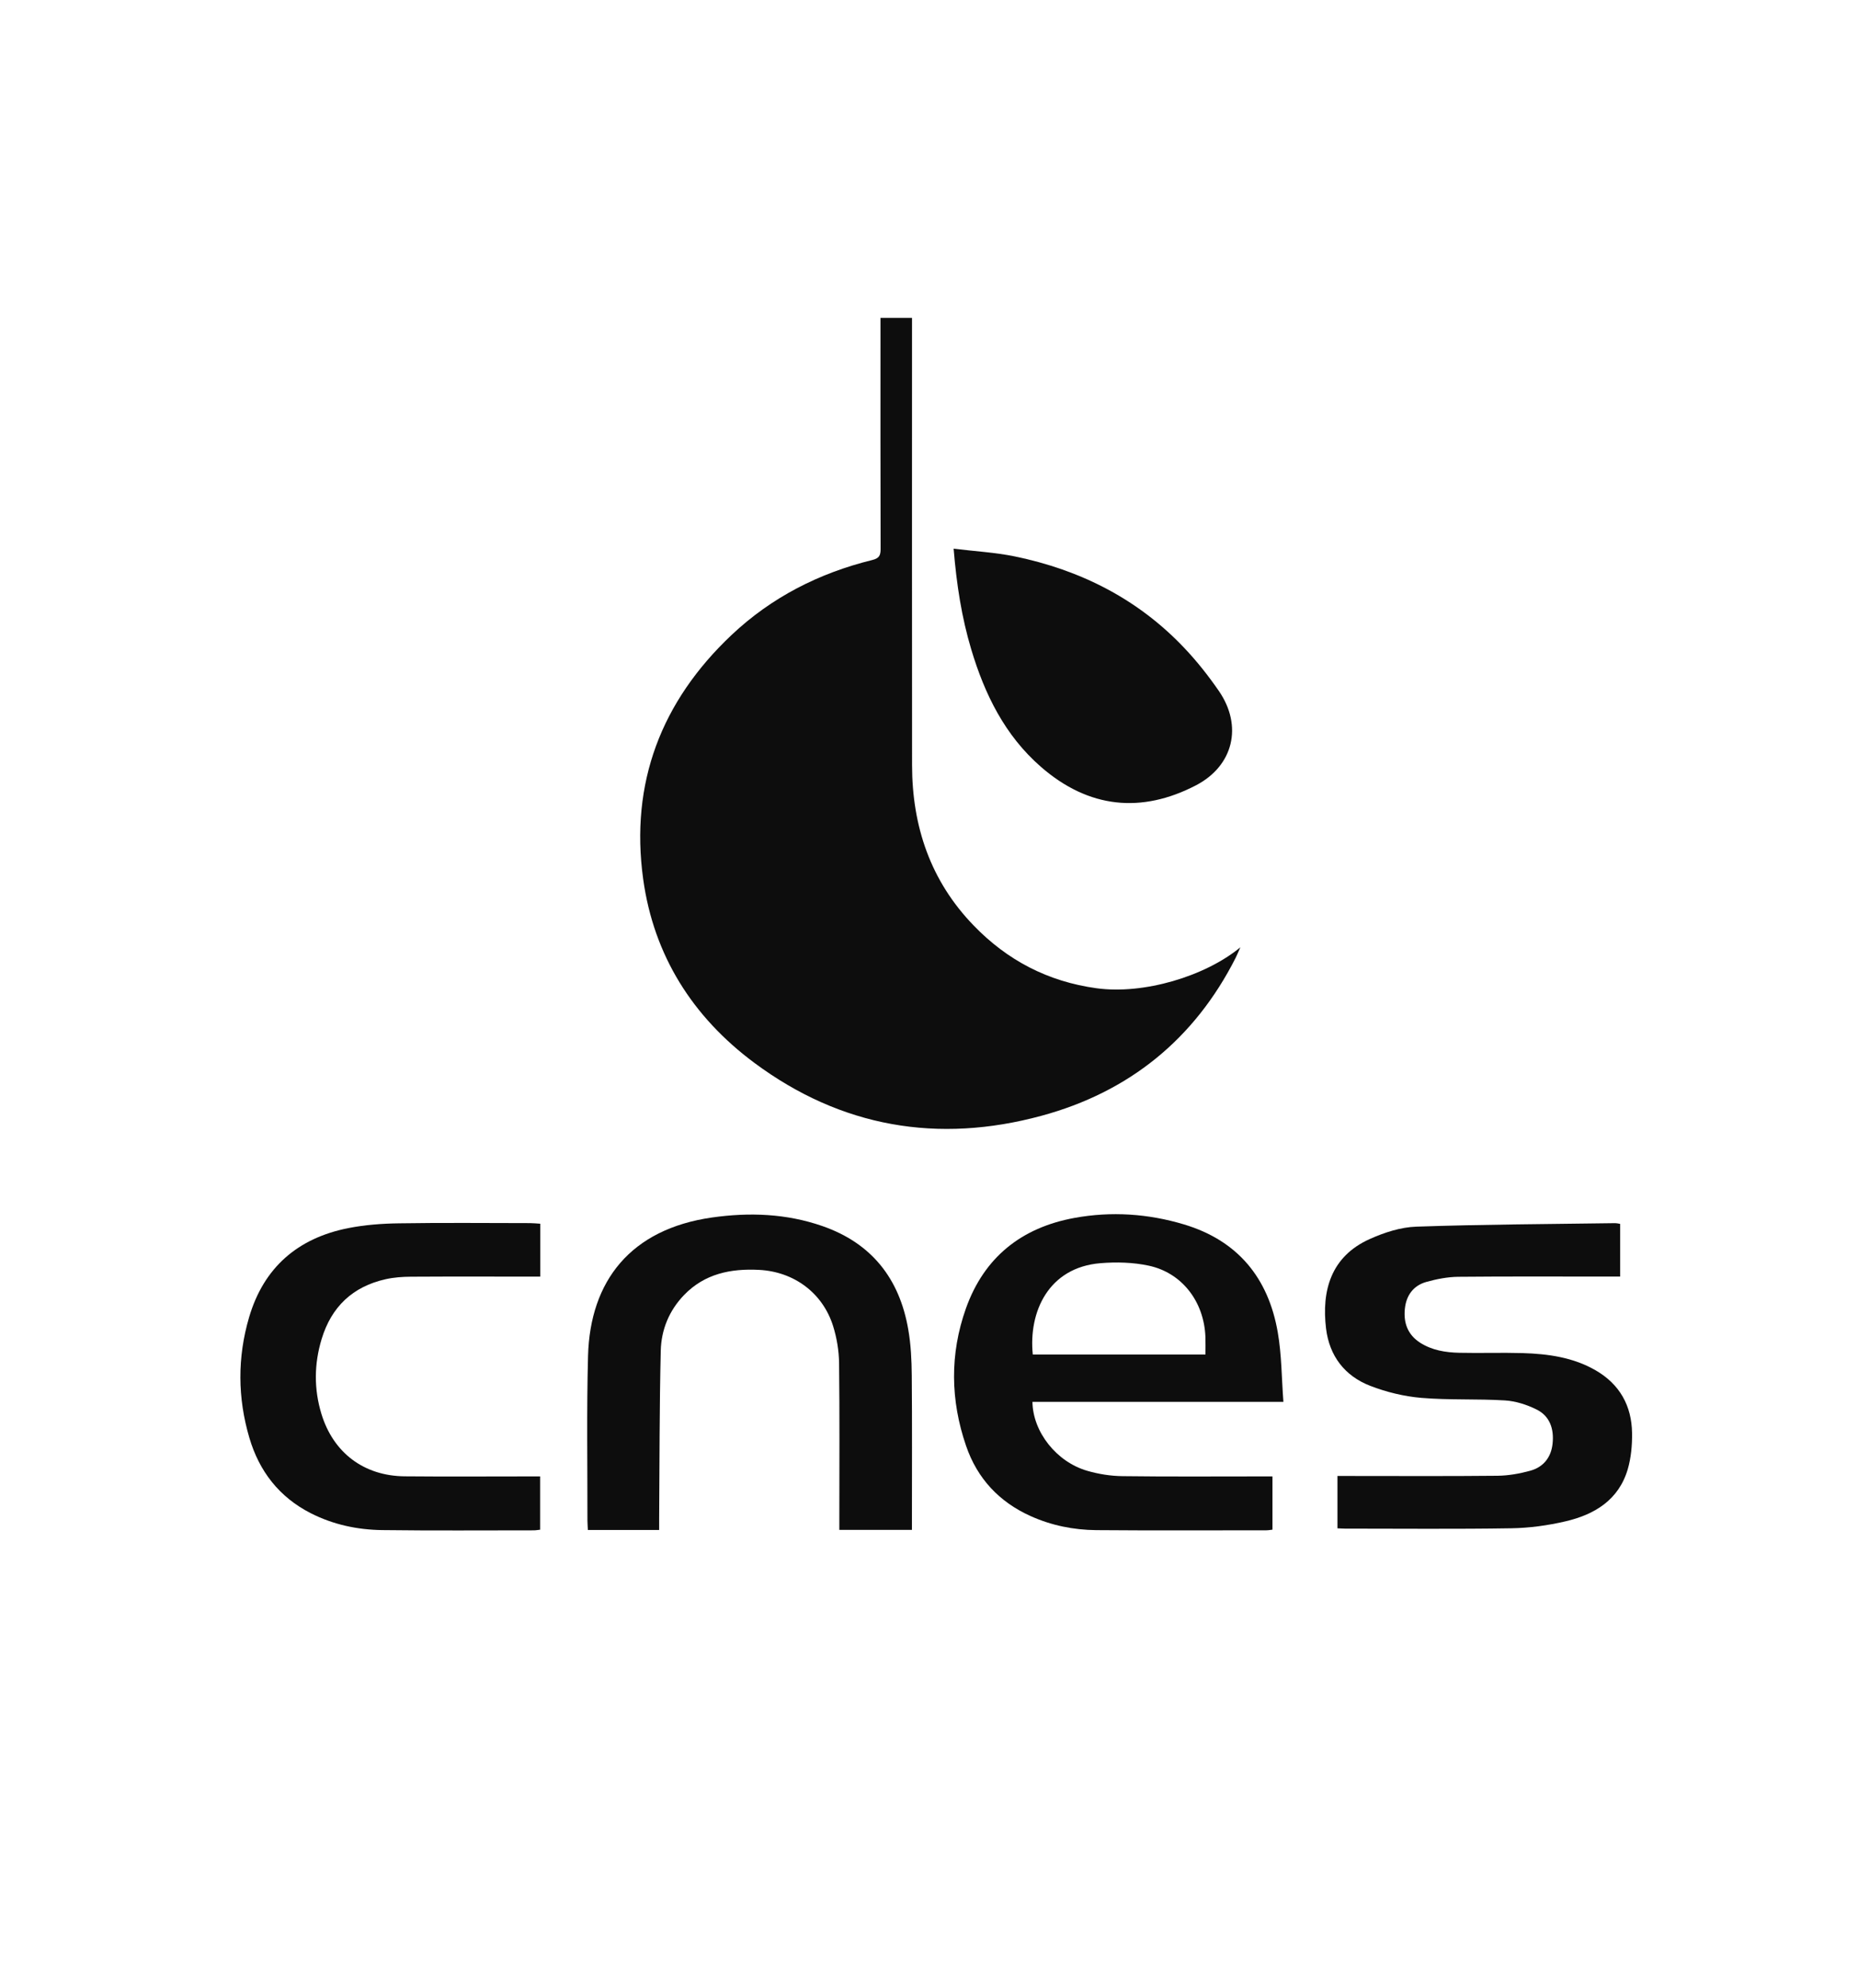 <svg xmlns="http://www.w3.org/2000/svg" fill="none" viewBox="0 0 43 46" height="46" width="43">
<path fill="#0D0D0D" d="M20.375 7.355H21.107C21.107 7.444 21.107 7.526 21.107 7.609C21.107 10.973 21.105 14.337 21.108 17.701C21.109 19.117 21.534 20.377 22.53 21.408C23.31 22.217 24.253 22.709 25.375 22.863C26.466 23.014 27.892 22.588 28.706 21.916C28.657 22.026 28.63 22.093 28.598 22.157C27.643 24.044 26.126 25.265 24.106 25.813C21.711 26.464 19.466 26.081 17.459 24.59C16.032 23.53 15.129 22.108 14.885 20.337C14.579 18.114 15.303 16.228 16.928 14.693C17.854 13.819 18.955 13.259 20.187 12.956C20.345 12.917 20.38 12.852 20.38 12.703C20.375 11.005 20.377 9.306 20.377 7.608C20.377 7.53 20.377 7.452 20.377 7.356L20.375 7.355Z"></path>
<path fill="#0D0D0D" d="M29.702 32.432H23.894C23.903 33.126 24.449 33.821 25.161 34.027C25.423 34.103 25.703 34.148 25.976 34.151C27.057 34.165 28.139 34.157 29.221 34.157C29.292 34.157 29.364 34.157 29.449 34.157V35.389C29.405 35.394 29.356 35.404 29.306 35.404C27.993 35.404 26.68 35.411 25.368 35.4C24.845 35.395 24.334 35.292 23.854 35.076C23.125 34.749 22.616 34.205 22.358 33.45C21.995 32.394 21.98 31.326 22.354 30.272C22.776 29.086 23.643 28.4 24.865 28.177C25.718 28.021 26.572 28.078 27.404 28.328C28.645 28.701 29.353 29.564 29.571 30.821C29.662 31.341 29.66 31.877 29.702 32.432ZM27.898 31.337C27.898 31.19 27.902 31.059 27.897 30.929C27.866 30.116 27.358 29.446 26.583 29.281C26.223 29.204 25.838 29.194 25.469 29.224C24.264 29.322 23.801 30.352 23.902 31.337H27.898V31.337Z"></path>
<path fill="#0D0D0D" d="M37.495 28.315V29.534H37.25C36.083 29.534 34.915 29.528 33.747 29.539C33.501 29.542 33.25 29.591 33.012 29.657C32.711 29.741 32.545 29.967 32.513 30.279C32.479 30.606 32.58 30.88 32.866 31.064C33.142 31.24 33.455 31.29 33.773 31.297C34.26 31.308 34.749 31.29 35.237 31.304C35.826 31.322 36.407 31.401 36.93 31.704C37.485 32.025 37.762 32.522 37.771 33.154C37.775 33.434 37.749 33.725 37.671 33.992C37.461 34.704 36.901 35.041 36.229 35.197C35.822 35.292 35.398 35.35 34.98 35.357C33.694 35.378 32.407 35.365 31.121 35.365C31.069 35.365 31.017 35.36 30.953 35.358V34.147C31.04 34.147 31.117 34.147 31.195 34.147C32.349 34.147 33.504 34.154 34.658 34.142C34.911 34.139 35.169 34.093 35.414 34.026C35.721 33.942 35.9 33.715 35.932 33.395C35.967 33.06 35.87 32.761 35.559 32.608C35.334 32.497 35.077 32.414 34.829 32.399C34.185 32.36 33.535 32.394 32.893 32.34C32.494 32.306 32.087 32.207 31.712 32.062C31.123 31.834 30.767 31.373 30.689 30.737C30.584 29.865 30.797 29.07 31.701 28.665C32.037 28.514 32.415 28.391 32.778 28.379C34.313 28.326 35.849 28.32 37.385 28.298C37.416 28.298 37.449 28.307 37.496 28.315L37.495 28.315Z"></path>
<path fill="#0D0D0D" d="M15.255 35.396H13.605C13.602 35.317 13.595 35.246 13.595 35.175C13.597 33.907 13.575 32.638 13.609 31.37C13.656 29.63 14.599 28.435 16.478 28.167C17.344 28.044 18.199 28.076 19.032 28.365C20.173 28.761 20.818 29.583 21.02 30.758C21.081 31.107 21.098 31.466 21.101 31.821C21.111 32.938 21.105 34.054 21.105 35.171V35.394H19.425C19.425 35.313 19.425 35.237 19.425 35.16C19.425 33.951 19.433 32.742 19.419 31.533C19.415 31.248 19.366 30.952 19.281 30.68C19.04 29.911 18.375 29.421 17.569 29.379C16.914 29.345 16.308 29.466 15.83 29.962C15.485 30.321 15.304 30.764 15.292 31.248C15.261 32.541 15.265 33.836 15.255 35.13C15.254 35.214 15.255 35.299 15.255 35.397V35.396Z"></path>
<path fill="#0D0D0D" d="M22.07 12.694C22.566 12.755 23.033 12.78 23.486 12.873C25 13.185 26.332 13.855 27.405 14.987C27.699 15.296 27.967 15.636 28.21 15.988C28.764 16.794 28.548 17.716 27.678 18.169C26.423 18.82 25.201 18.709 24.09 17.741C23.255 17.014 22.788 16.061 22.477 15.022C22.257 14.287 22.139 13.534 22.07 12.694Z"></path>
<path fill="#0D0D0D" d="M12.504 29.535C11.49 29.535 10.501 29.531 9.512 29.537C9.315 29.538 9.115 29.552 8.924 29.595C8.164 29.765 7.67 30.232 7.444 30.978C7.269 31.554 7.263 32.135 7.439 32.712C7.714 33.611 8.423 34.146 9.364 34.155C10.334 34.164 11.303 34.157 12.273 34.157C12.344 34.157 12.415 34.157 12.5 34.157V35.39C12.452 35.395 12.402 35.405 12.352 35.405C11.184 35.405 10.016 35.414 8.848 35.399C8.272 35.392 7.712 35.273 7.191 35.008C6.462 34.636 5.999 34.038 5.771 33.264C5.498 32.339 5.492 31.403 5.765 30.475C6.105 29.32 6.894 28.644 8.058 28.413C8.443 28.337 8.842 28.307 9.235 28.302C10.245 28.286 11.254 28.296 12.264 28.297C12.341 28.297 12.418 28.306 12.503 28.311V29.535L12.504 29.535Z"></path>
</svg>
